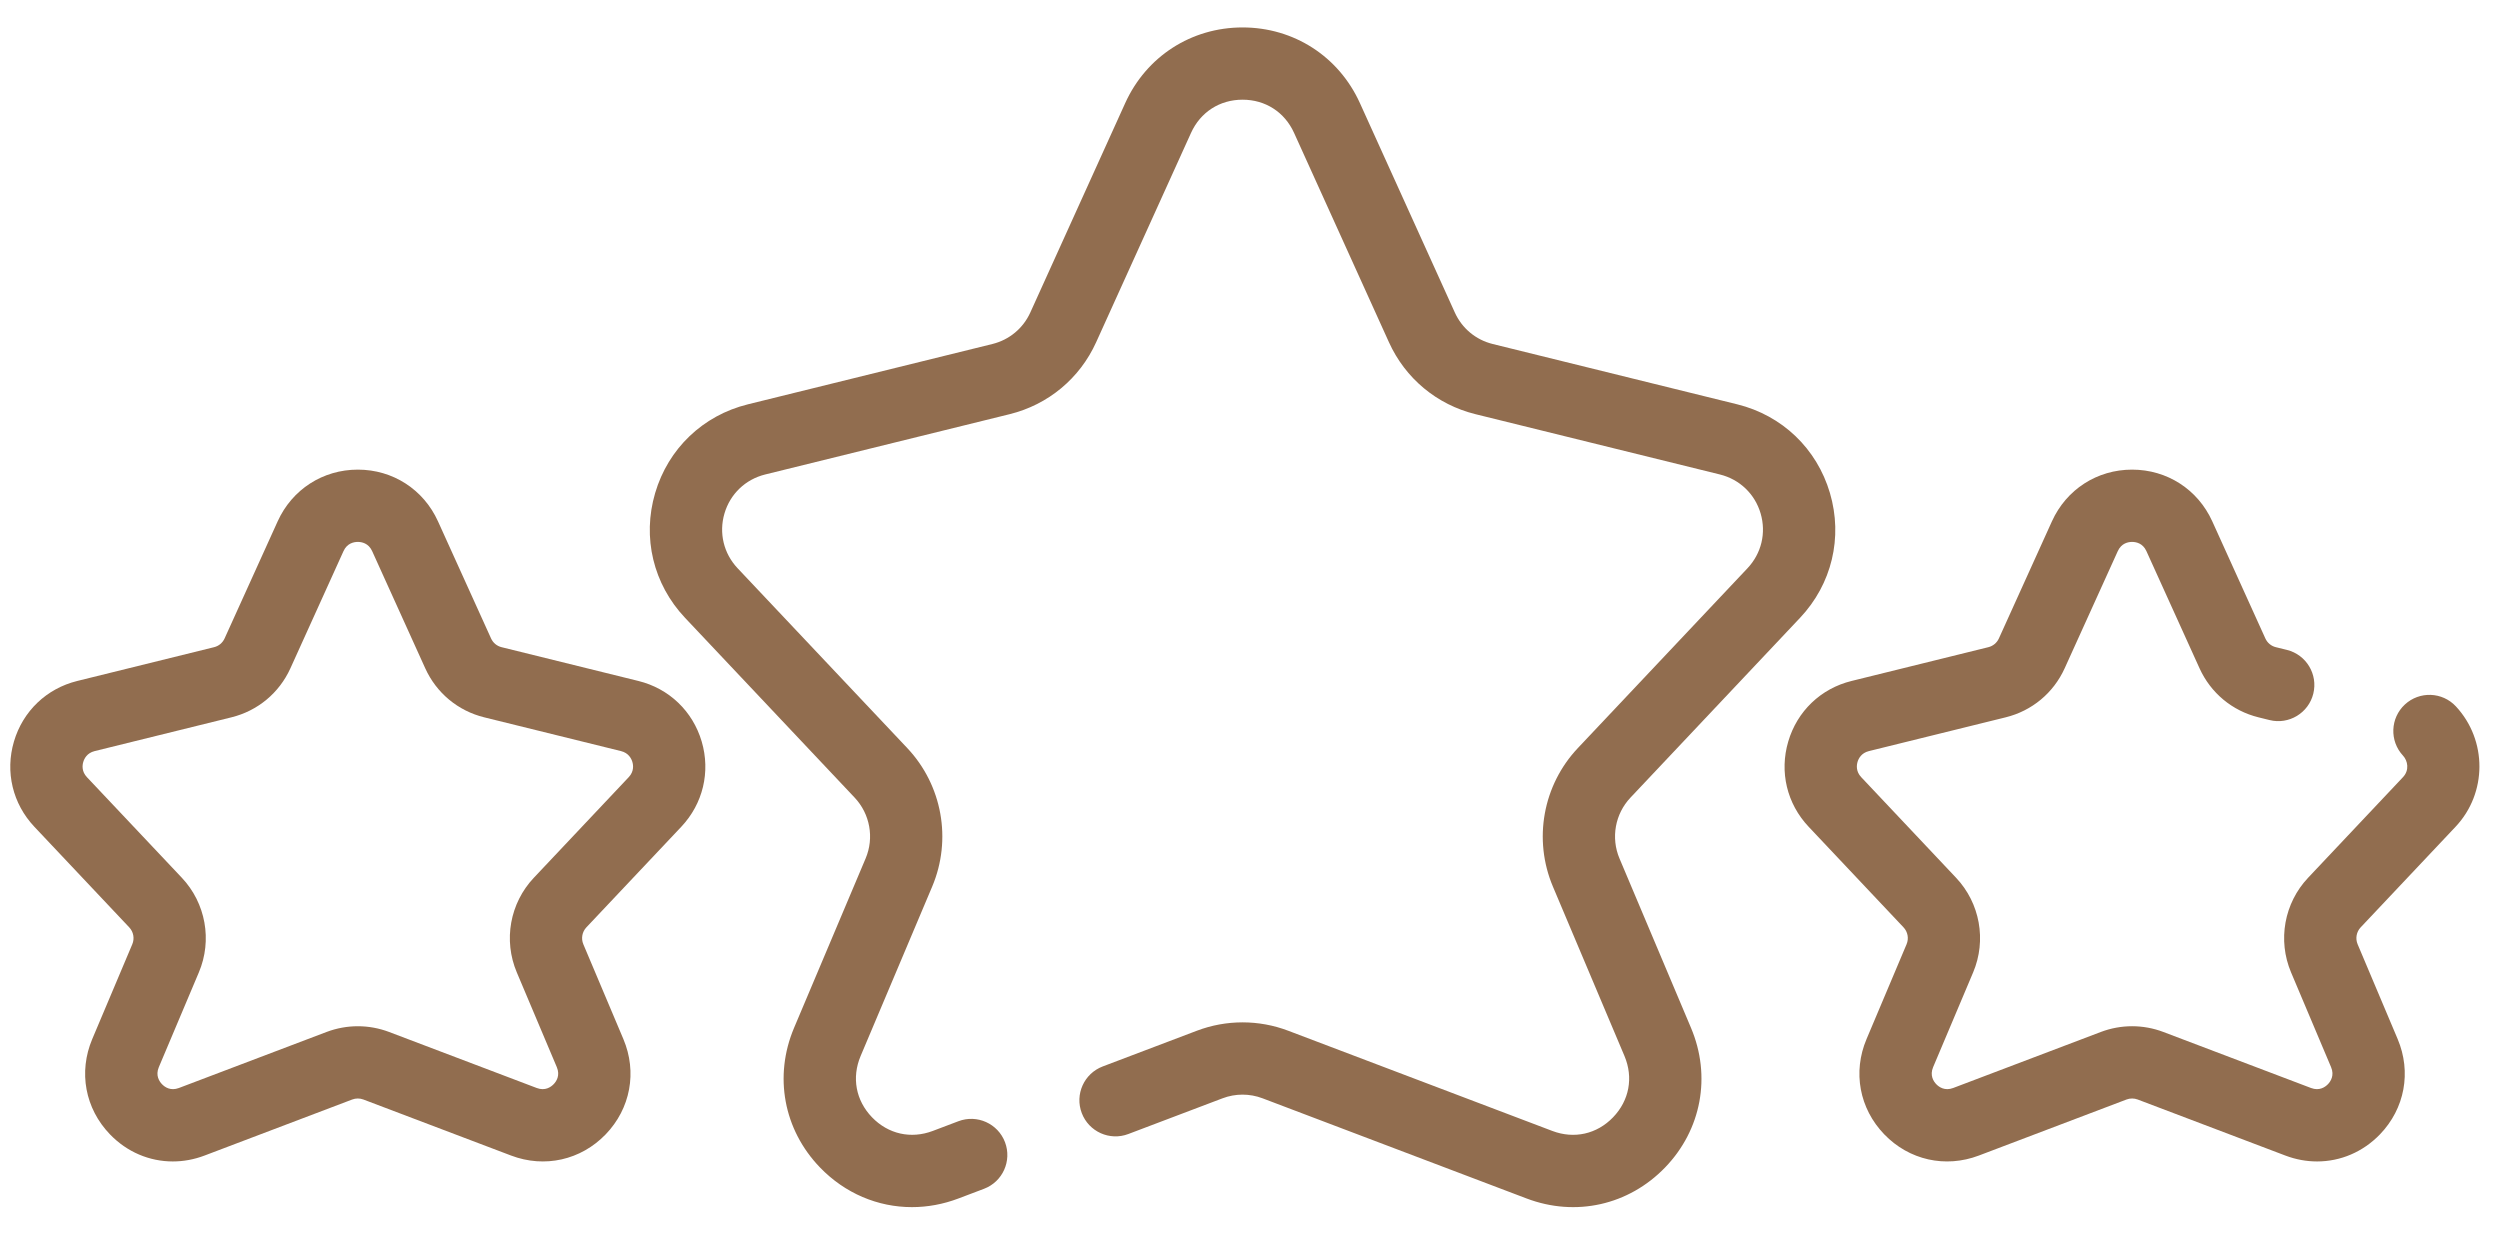 <svg width="81" height="40" viewBox="0 0 81 40" fill="none" xmlns="http://www.w3.org/2000/svg">
<path d="M52.471 27.814C52.189 27.145 52.328 26.372 52.827 25.843L58.322 20.017C59.352 18.925 59.714 17.414 59.29 15.974C58.866 14.534 57.743 13.46 56.286 13.1L48.365 11.146C47.816 11.011 47.368 10.638 47.135 10.123L44.061 3.34C43.376 1.828 41.919 0.889 40.259 0.889C38.599 0.889 37.142 1.828 36.457 3.34L33.383 10.123C33.15 10.638 32.701 11.011 32.153 11.146L24.232 13.1C22.774 13.46 21.651 14.534 21.227 15.974C20.803 17.414 21.165 18.925 22.195 20.017L27.691 25.843C28.189 26.372 28.329 27.145 28.046 27.814L25.727 33.304C25.067 34.869 25.388 36.602 26.567 37.825C27.378 38.666 28.444 39.111 29.547 39.111C30.048 39.111 30.557 39.019 31.053 38.831L31.882 38.517C32.487 38.288 32.791 37.612 32.562 37.007C32.333 36.403 31.657 36.098 31.052 36.328L30.223 36.642C29.515 36.91 28.779 36.745 28.253 36.2C27.728 35.655 27.59 34.913 27.884 34.215L30.203 28.725C30.846 27.201 30.529 25.44 29.394 24.236L23.898 18.411C23.446 17.931 23.287 17.267 23.473 16.635C23.659 16.003 24.153 15.531 24.792 15.373L32.714 13.419C33.963 13.11 34.984 12.261 35.515 11.089L38.589 4.306C38.895 3.632 39.519 3.23 40.259 3.23C40.998 3.23 41.623 3.632 41.928 4.306L45.002 11.089C45.533 12.261 46.554 13.11 47.804 13.419L55.725 15.373C56.365 15.531 56.858 16.003 57.044 16.635C57.23 17.267 57.071 17.931 56.619 18.411L51.123 24.237C49.988 25.44 49.671 27.201 50.314 28.725L52.633 34.215C52.927 34.913 52.789 35.655 52.264 36.2C51.739 36.746 51.002 36.911 50.294 36.642L41.739 33.396C40.784 33.034 39.733 33.034 38.778 33.396L35.728 34.553C35.123 34.783 34.819 35.459 35.049 36.063C35.278 36.667 35.954 36.972 36.558 36.742L39.608 35.586C40.027 35.426 40.489 35.426 40.909 35.586L49.463 38.831C51.051 39.434 52.77 39.048 53.95 37.825C55.129 36.602 55.45 34.869 54.789 33.304L52.471 27.814Z" fill="#916D4F"/>
<path d="M20.683 22.063L16.252 20.969C16.099 20.932 15.975 20.828 15.91 20.685L14.19 16.89C13.722 15.858 12.727 15.216 11.594 15.216C10.46 15.216 9.465 15.858 8.997 16.89L7.277 20.685C7.212 20.828 7.088 20.932 6.935 20.969L2.504 22.063C1.509 22.308 0.741 23.042 0.452 24.025C0.162 25.009 0.41 26.041 1.113 26.787L4.187 30.046C4.326 30.193 4.365 30.408 4.286 30.594L2.989 33.665C2.538 34.734 2.757 35.917 3.563 36.753C4.116 37.327 4.844 37.631 5.598 37.631C5.94 37.631 6.288 37.569 6.627 37.44L11.412 35.624L11.412 35.624C11.529 35.58 11.657 35.58 11.774 35.624L16.56 37.44C17.644 37.851 18.819 37.588 19.624 36.753C20.429 35.917 20.649 34.734 20.197 33.665L18.9 30.594C18.822 30.408 18.86 30.193 18.999 30.046L22.074 26.787C22.777 26.041 23.024 25.009 22.735 24.025C22.445 23.042 21.678 22.308 20.683 22.063ZM20.371 25.18L17.296 28.44C16.521 29.261 16.304 30.465 16.744 31.505L18.041 34.576C18.155 34.846 18.026 35.038 17.938 35.128C17.851 35.218 17.664 35.355 17.39 35.251L12.605 33.435C12.279 33.312 11.936 33.25 11.594 33.25C11.251 33.25 10.908 33.312 10.582 33.435L10.582 33.435L5.797 35.251C5.523 35.355 5.336 35.219 5.249 35.128C5.162 35.038 5.032 34.846 5.146 34.576L6.443 31.505C6.883 30.465 6.666 29.261 5.891 28.439L2.816 25.18C2.641 24.995 2.667 24.791 2.698 24.687C2.729 24.582 2.818 24.397 3.065 24.336L7.496 23.242C8.349 23.032 9.047 22.452 9.41 21.651L11.129 17.857C11.247 17.596 11.471 17.558 11.594 17.558C11.716 17.558 11.94 17.596 12.058 17.857L13.777 21.651C14.14 22.452 14.838 23.032 15.691 23.242L20.122 24.336C20.369 24.397 20.458 24.582 20.489 24.687C20.52 24.791 20.546 24.995 20.371 25.18Z" fill="#916D4F"/>
<path d="M79.56 26.787C80.586 25.699 80.592 23.987 79.572 22.888C79.132 22.414 78.392 22.387 77.918 22.826C77.444 23.266 77.416 24.007 77.856 24.481C78.015 24.652 78.069 24.955 77.857 25.18L74.783 28.439C74.007 29.261 73.791 30.464 74.23 31.505L75.527 34.576C75.641 34.846 75.512 35.038 75.425 35.128C75.338 35.218 75.151 35.355 74.877 35.251L70.091 33.435C69.439 33.188 68.721 33.188 68.069 33.435L63.283 35.251C63.01 35.355 62.822 35.218 62.735 35.128C62.648 35.038 62.519 34.846 62.633 34.576L63.93 31.505C64.369 30.465 64.152 29.261 63.377 28.44L60.303 25.18C60.128 24.995 60.154 24.792 60.184 24.687C60.215 24.582 60.304 24.397 60.551 24.336L64.982 23.242C65.835 23.032 66.533 22.452 66.896 21.651L68.616 17.857C68.734 17.596 68.957 17.558 69.08 17.558C69.203 17.558 69.426 17.596 69.544 17.857L71.264 21.651C71.627 22.452 72.325 23.032 73.177 23.242L73.534 23.33C74.161 23.486 74.796 23.102 74.951 22.475C75.106 21.847 74.723 21.212 74.096 21.057L73.738 20.969C73.586 20.932 73.462 20.828 73.397 20.685L71.677 16.89C71.209 15.858 70.214 15.216 69.08 15.216H69.08C67.946 15.216 66.951 15.858 66.483 16.89L64.764 20.685C64.699 20.828 64.574 20.932 64.422 20.969L59.991 22.063C58.995 22.308 58.228 23.042 57.939 24.026C57.649 25.009 57.896 26.041 58.6 26.787L61.674 30.046C61.813 30.193 61.852 30.408 61.773 30.594L60.476 33.666C60.024 34.734 60.244 35.917 61.05 36.753C61.855 37.588 63.029 37.851 64.114 37.44L68.899 35.624C69.016 35.58 69.144 35.58 69.261 35.624L74.046 37.44C74.385 37.569 74.733 37.631 75.075 37.631C75.829 37.631 76.557 37.327 77.111 36.753C77.916 35.917 78.135 34.734 77.684 33.665L76.387 30.594C76.309 30.408 76.347 30.193 76.486 30.046L79.56 26.787Z" fill="#916D4F"/>
</svg>
